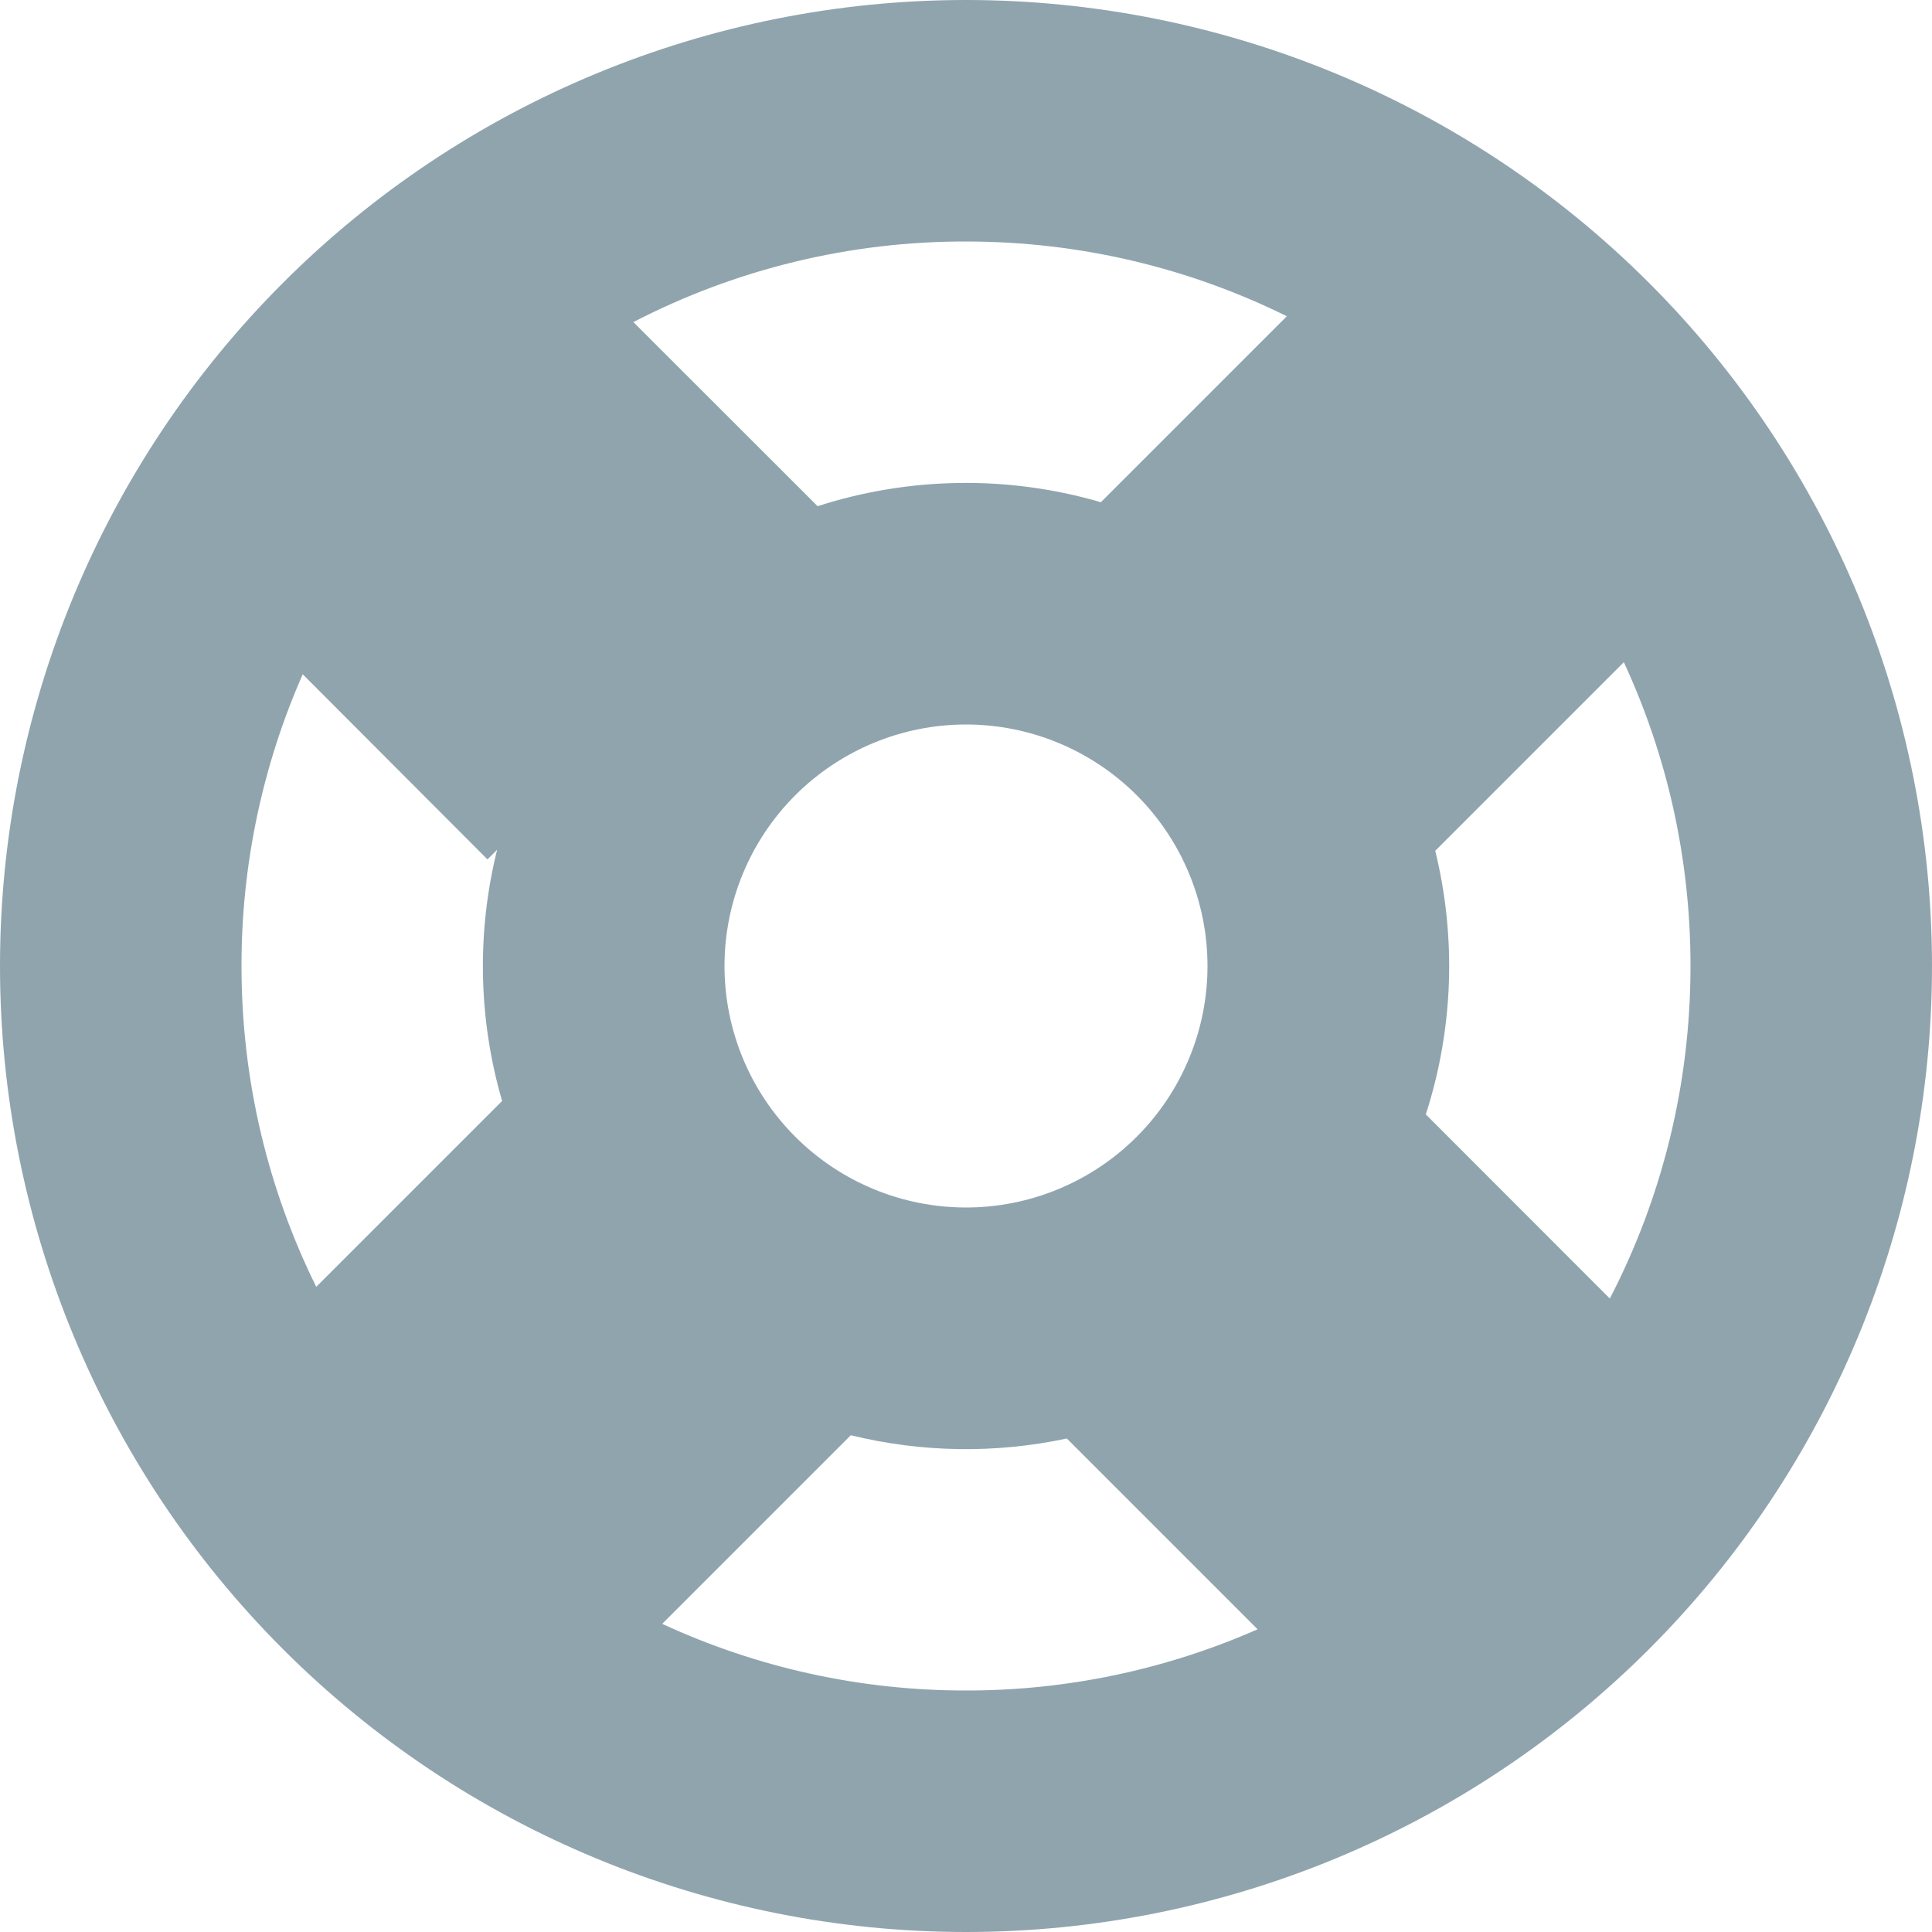 <svg width="16" height="16" viewBox="0 0 16 16" fill="none" xmlns="http://www.w3.org/2000/svg">
                            <path fill-rule="evenodd" clip-rule="evenodd"
                                d="M16 8C16 10.122 15.157 12.157 13.657 13.657C12.157 15.157 10.122 16 8 16C5.878 16 3.843 15.157 2.343 13.657C0.843 12.157 0 10.122 0 8C0 5.878 0.843 3.843 2.343 2.343C3.843 0.843 5.878 0 8 0C10.122 0 12.157 0.843 13.657 2.343C15.157 3.843 16 5.878 16 8ZM14 8C14 8.993 13.759 9.929 13.332 10.754L11.808 9.229C12.036 8.523 12.063 7.767 11.886 7.046L13.448 5.484C13.802 6.249 14 7.1 14 8ZM8.835 11.913L10.415 13.493C9.654 13.828 8.831 14.001 8 14C7.131 14.001 6.273 13.813 5.484 13.448L7.046 11.886C7.633 12.03 8.244 12.039 8.835 11.913ZM4.158 9.117C3.961 8.439 3.947 7.722 4.117 7.037L4.037 7.117L2.507 5.584C2.172 6.345 1.999 7.168 2 8C2 8.954 2.223 9.856 2.619 10.657L4.159 9.117H4.158ZM5.246 2.667C6.097 2.227 7.042 1.998 8 2C8.954 2 9.856 2.223 10.657 2.619L9.117 4.159C8.349 3.935 7.532 3.947 6.771 4.192L5.246 2.668V2.667ZM10 8C10 8.53 9.789 9.039 9.414 9.414C9.039 9.789 8.53 10 8 10C7.47 10 6.961 9.789 6.586 9.414C6.211 9.039 6 8.53 6 8C6 7.47 6.211 6.961 6.586 6.586C6.961 6.211 7.47 6 8 6C8.53 6 9.039 6.211 9.414 6.586C9.789 6.961 10 7.47 10 8Z"
                                fill="#90A4AE"></path>
                        </svg>